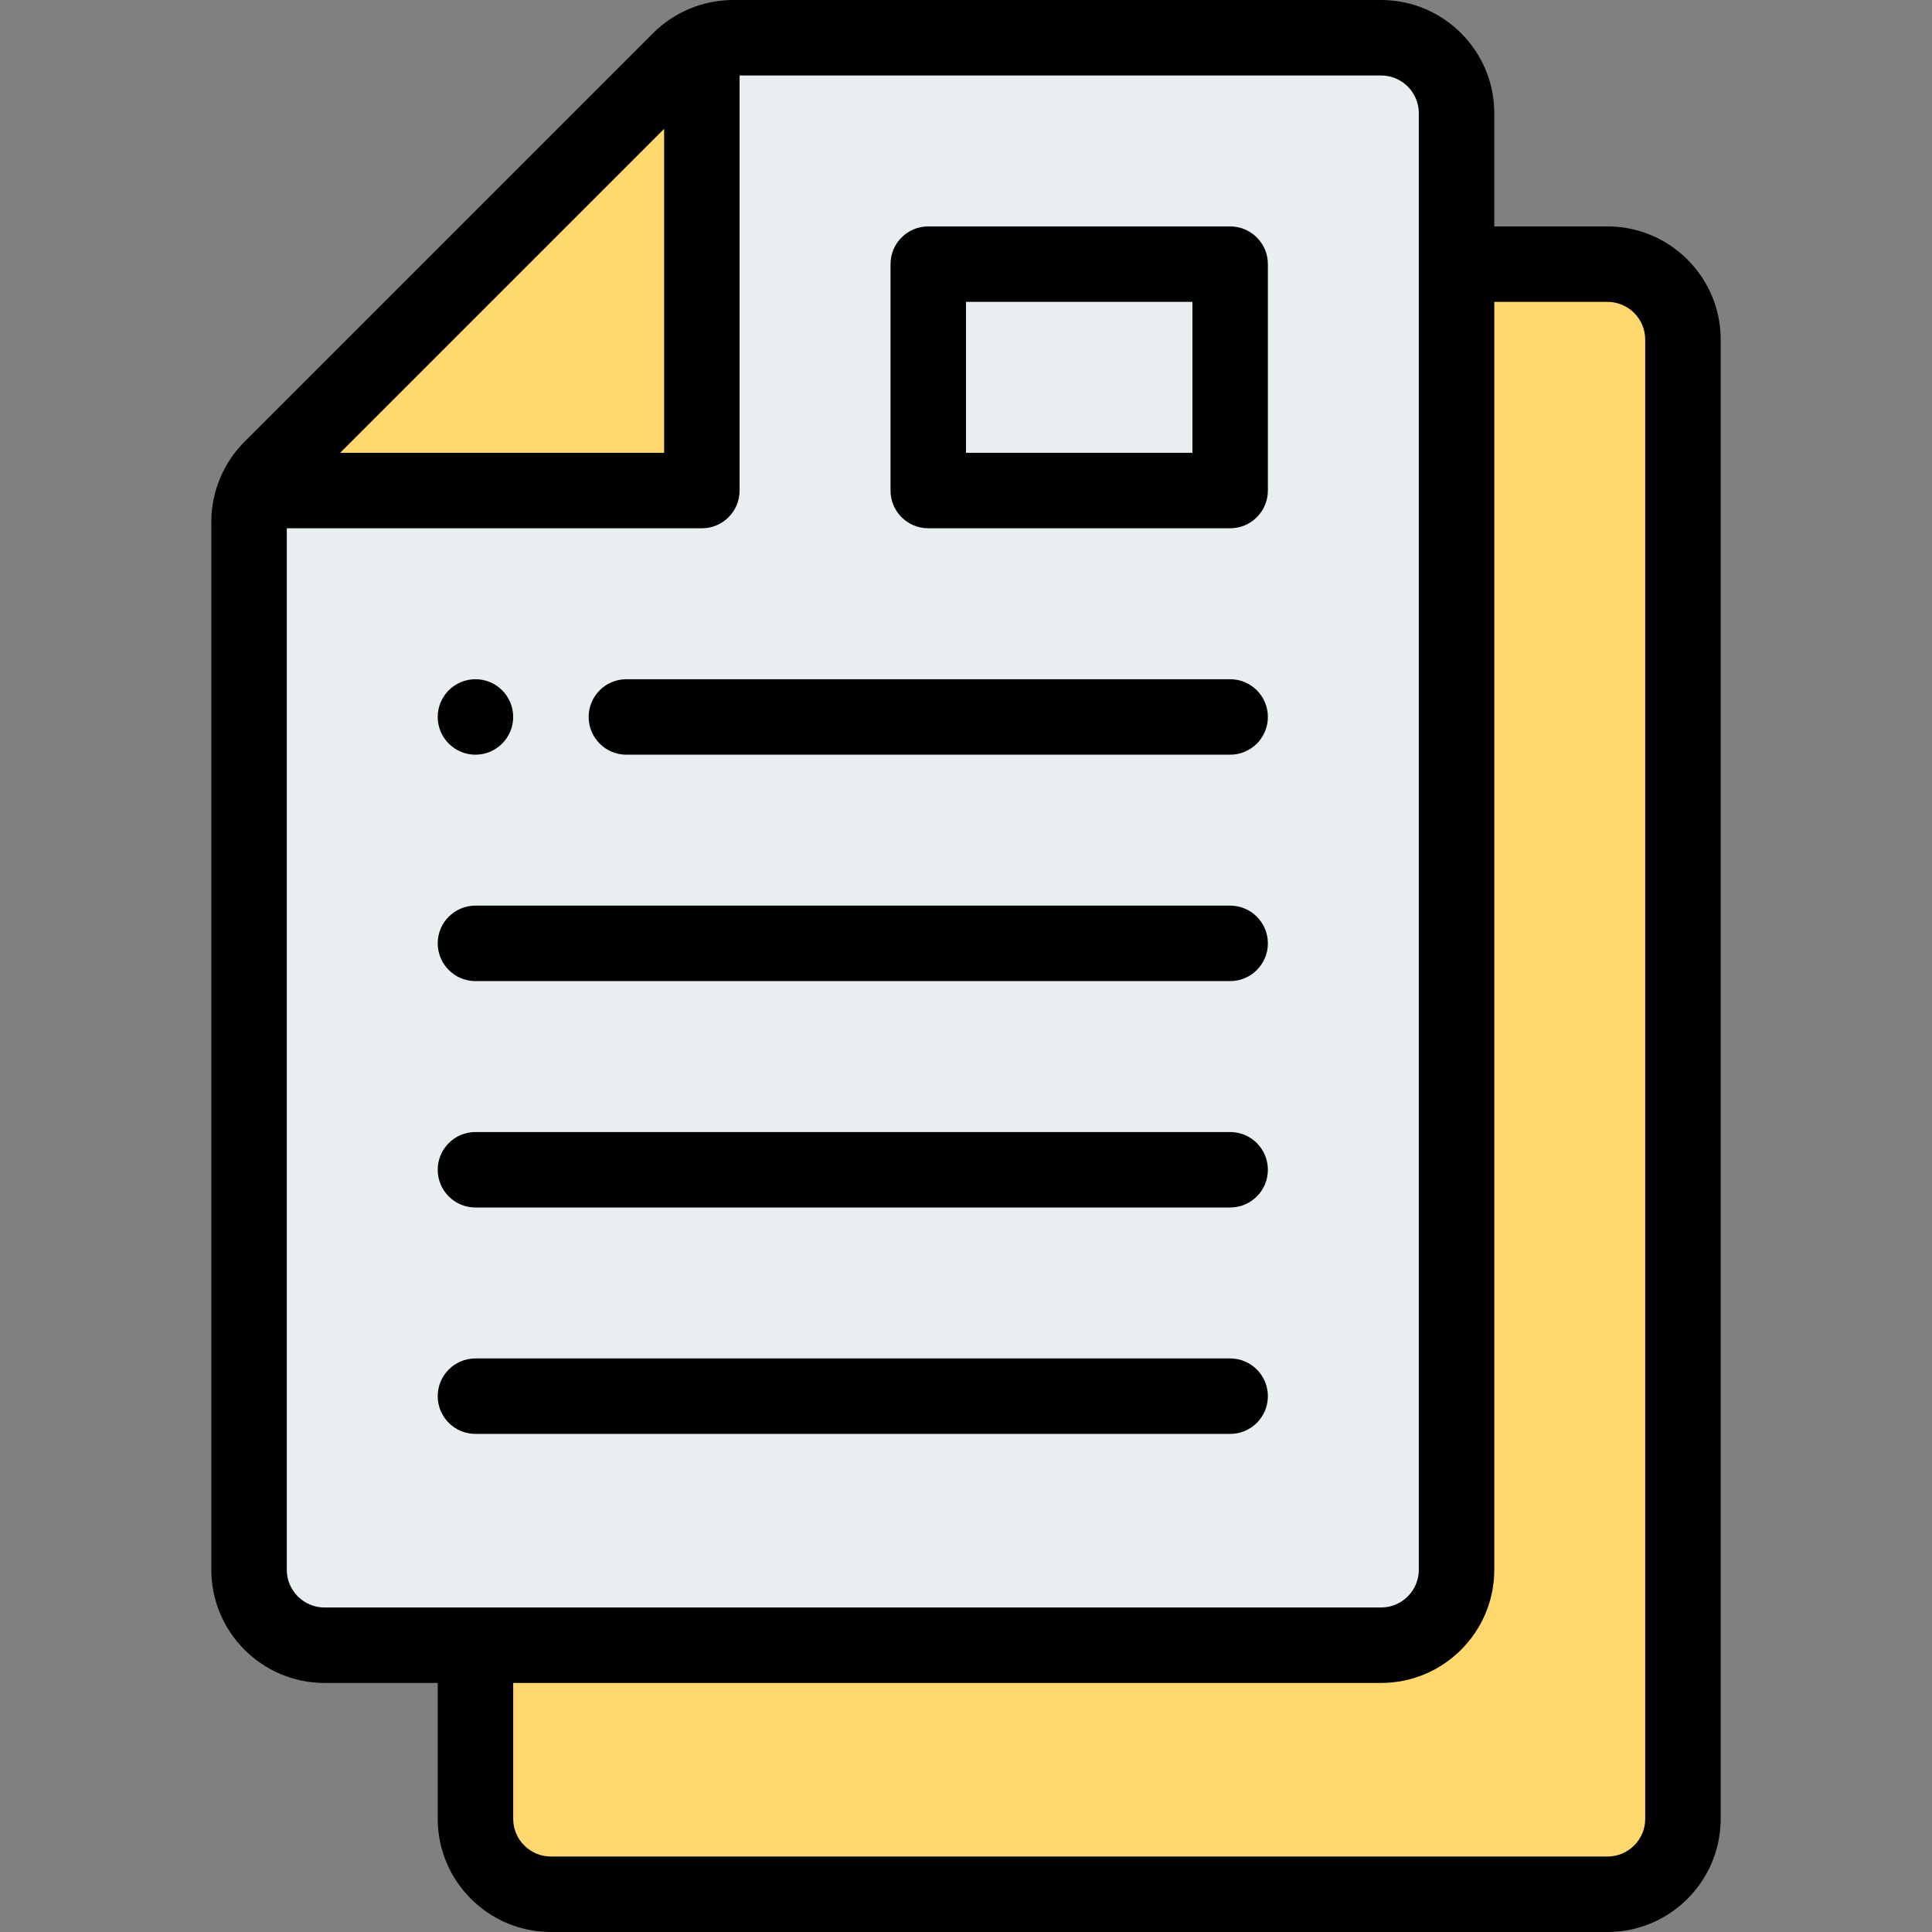 <svg viewBox="-56 0 512 512" xmlns="http://www.w3.org/2000/svg"><rect x="-56" y="0" width="512" height="512" fill="#808080" stroke="none"/><path d="m370 70h-40l-260 366v46c0 11.051 8.949 20 20 20h280c11.051 0 20-8.949 20-20v-392c0-11.051-8.949-20-20-20zm0 0" fill="#ffd86e"/><path d="m310 10h-171.719c-2.883 0-5.711.621-8.281 1.801l-118.199 118.199c-1.18 2.57-1.801 5.398-1.801 8.281v277.719c0 11.051 8.949 20 20 20h280c11.051 0 20-8.949 20-20 0-14.52 0-367.184 0-386 0-11.051-8.949-20-20-20zm0 0" fill="#e9eef0"/><path d="m190 70h80v60h-80zm0 0" fill="#e9eef0"/><path d="m130 11.801v118.199h-118.199c.98-2.172 2.348-4.148 4.059-5.859l108.281-108.281c1.711-1.711 3.688-3.078 5.859-4.059zm0 0" fill="#ffd86e"/><path d="m70 200c5.52 0 10-4.48 10-10s-4.48-10-10-10-10 4.48-10 10 4.48 10 10 10zm0 0"/><path d="m370 60h-30v-30c0-16.543-13.457-30-30-30h-171.719c-7.949 0-15.625 3.203-21.211 8.789l-108.281 108.277c-5.512 5.512-8.789 13.168-8.789 21.215v277.719c0 16.543 13.457 30 30 30h30v36c0 16.543 13.457 30 30 30h280c16.543 0 30-13.457 30-30v-392c0-16.543-13.457-30-30-30zm-250-25.855v85.855h-85.859zm-90 391.855c-5.516 0-10-4.484-10-10v-276h110c5.523 0 10-4.477 10-10v-110h170c5.516 0 10 4.484 10 10v386c0 5.516-4.484 10-10 10zm350 56c0 5.516-4.484 10-10 10h-280c-5.516 0-10-4.484-10-10v-36h230c16.543 0 30-13.457 30-30v-336h30c5.516 0 10 4.484 10 10zm0 0"/><path d="m270 60h-80c-5.523 0-10 4.477-10 10v60c0 5.523 4.477 10 10 10h80c5.523 0 10-4.477 10-10v-60c0-5.523-4.477-10-10-10zm-10 60h-60v-40h60zm0 0"/><path d="m270 180h-160c-5.523 0-10 4.477-10 10s4.477 10 10 10h160c5.523 0 10-4.477 10-10s-4.477-10-10-10zm0 0"/><path d="m270 240h-200c-5.523 0-10 4.477-10 10s4.477 10 10 10h200c5.523 0 10-4.477 10-10s-4.477-10-10-10zm0 0"/><path d="m270 300h-200c-5.523 0-10 4.477-10 10s4.477 10 10 10h200c5.523 0 10-4.477 10-10s-4.477-10-10-10zm0 0"/><path d="m270 360h-200c-5.523 0-10 4.477-10 10s4.477 10 10 10h200c5.523 0 10-4.477 10-10s-4.477-10-10-10zm0 0"/></svg>
